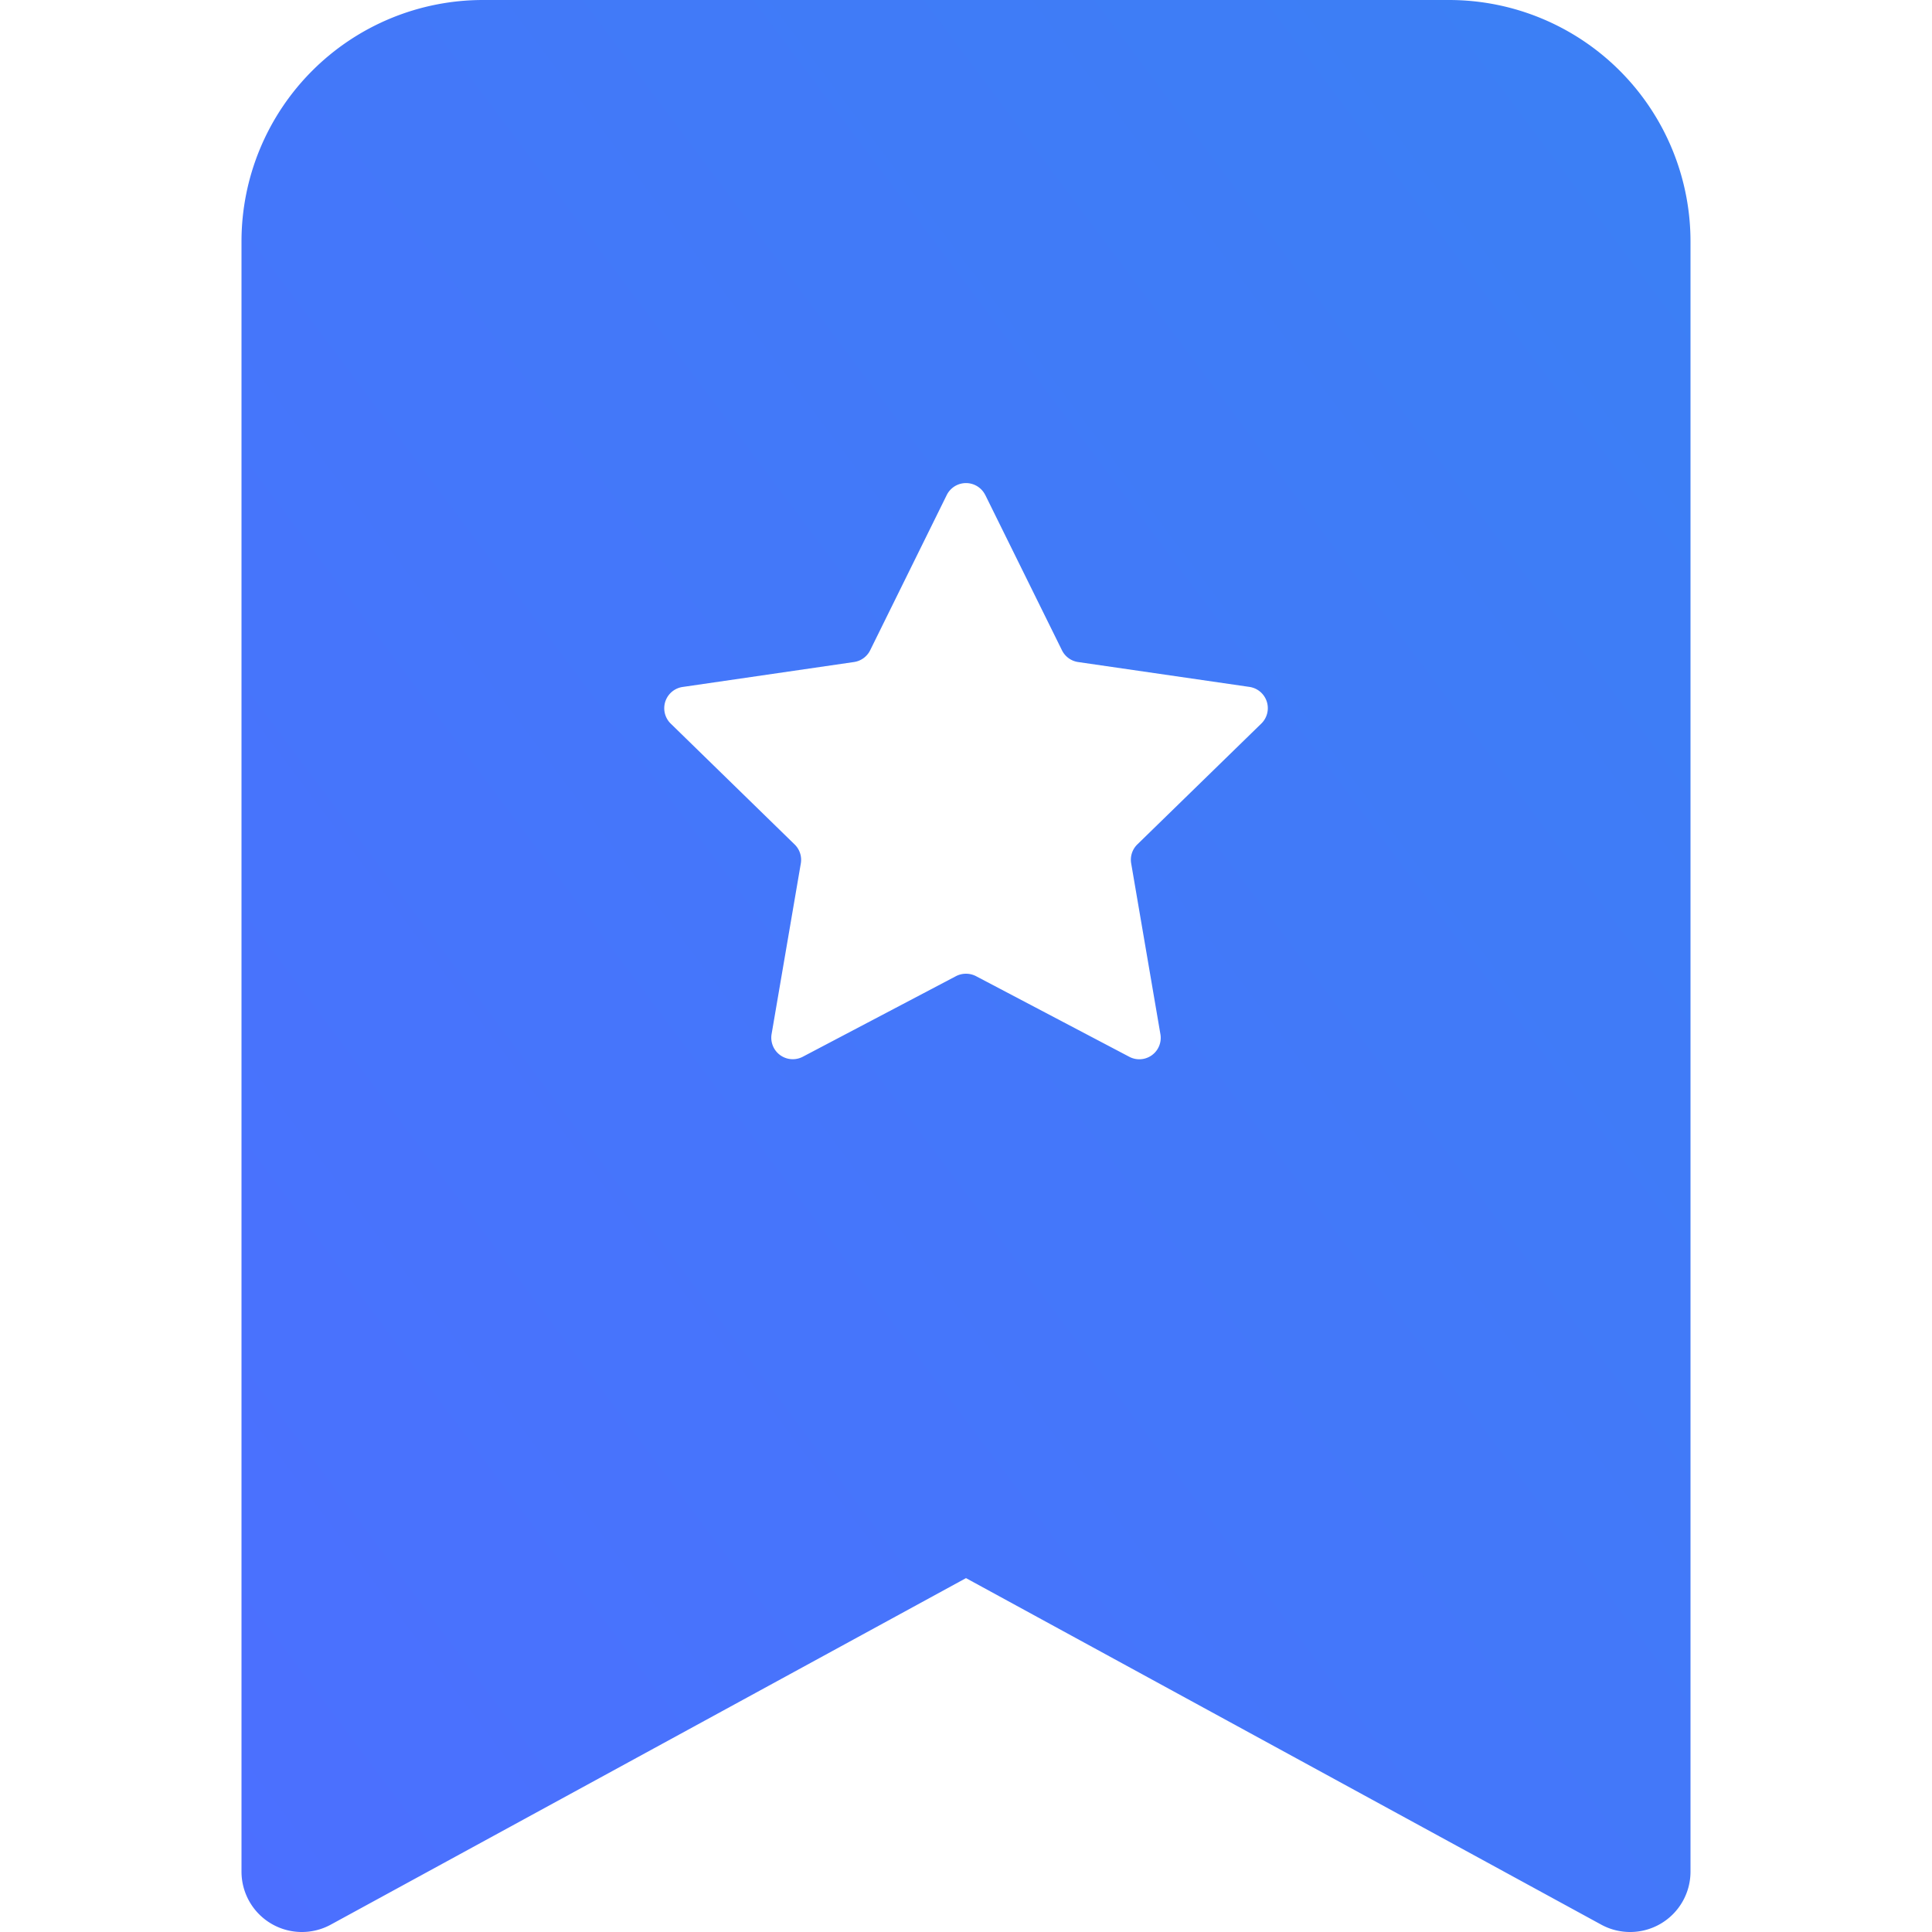 <svg xmlns="http://www.w3.org/2000/svg" fill="none" viewBox="0 0 24 24"><path fill="url(#paint0_linear_647_83423)" fill-rule="evenodd" d="M6 0a3 3 0 0 0-3 3v20.25a.75.75 0 0 0 1.11.658L12 19.604l7.89 4.304A.75.75 0 0 0 21 23.25V3a3 3 0 0 0-3-3H6zm6.239 6.149a.267.267 0 0 0-.478 0l-.952 1.93a.267.267 0 0 1-.201.145l-2.13.31a.267.267 0 0 0-.147.454l1.54 1.502c.063.061.092.15.077.236l-.363 2.12a.267.267 0 0 0 .386.282l1.905-1.002c.078-.04.17-.04.248 0l1.905 1.002a.266.266 0 0 0 .386-.281l-.363-2.121a.266.266 0 0 1 .076-.236l1.541-1.502a.267.267 0 0 0-.148-.455l-2.129-.309a.267.267 0 0 1-.2-.146l-.953-1.93z" clip-rule="evenodd"/><defs><linearGradient id="paint0_linear_647_83423" x1="21" x2="-2.04" y1="0" y2="17.28" gradientUnits="userSpaceOnUse"><stop stop-color="#3B80F4"/><stop offset="1" stop-color="#4C6FFF"/></linearGradient></defs></svg>